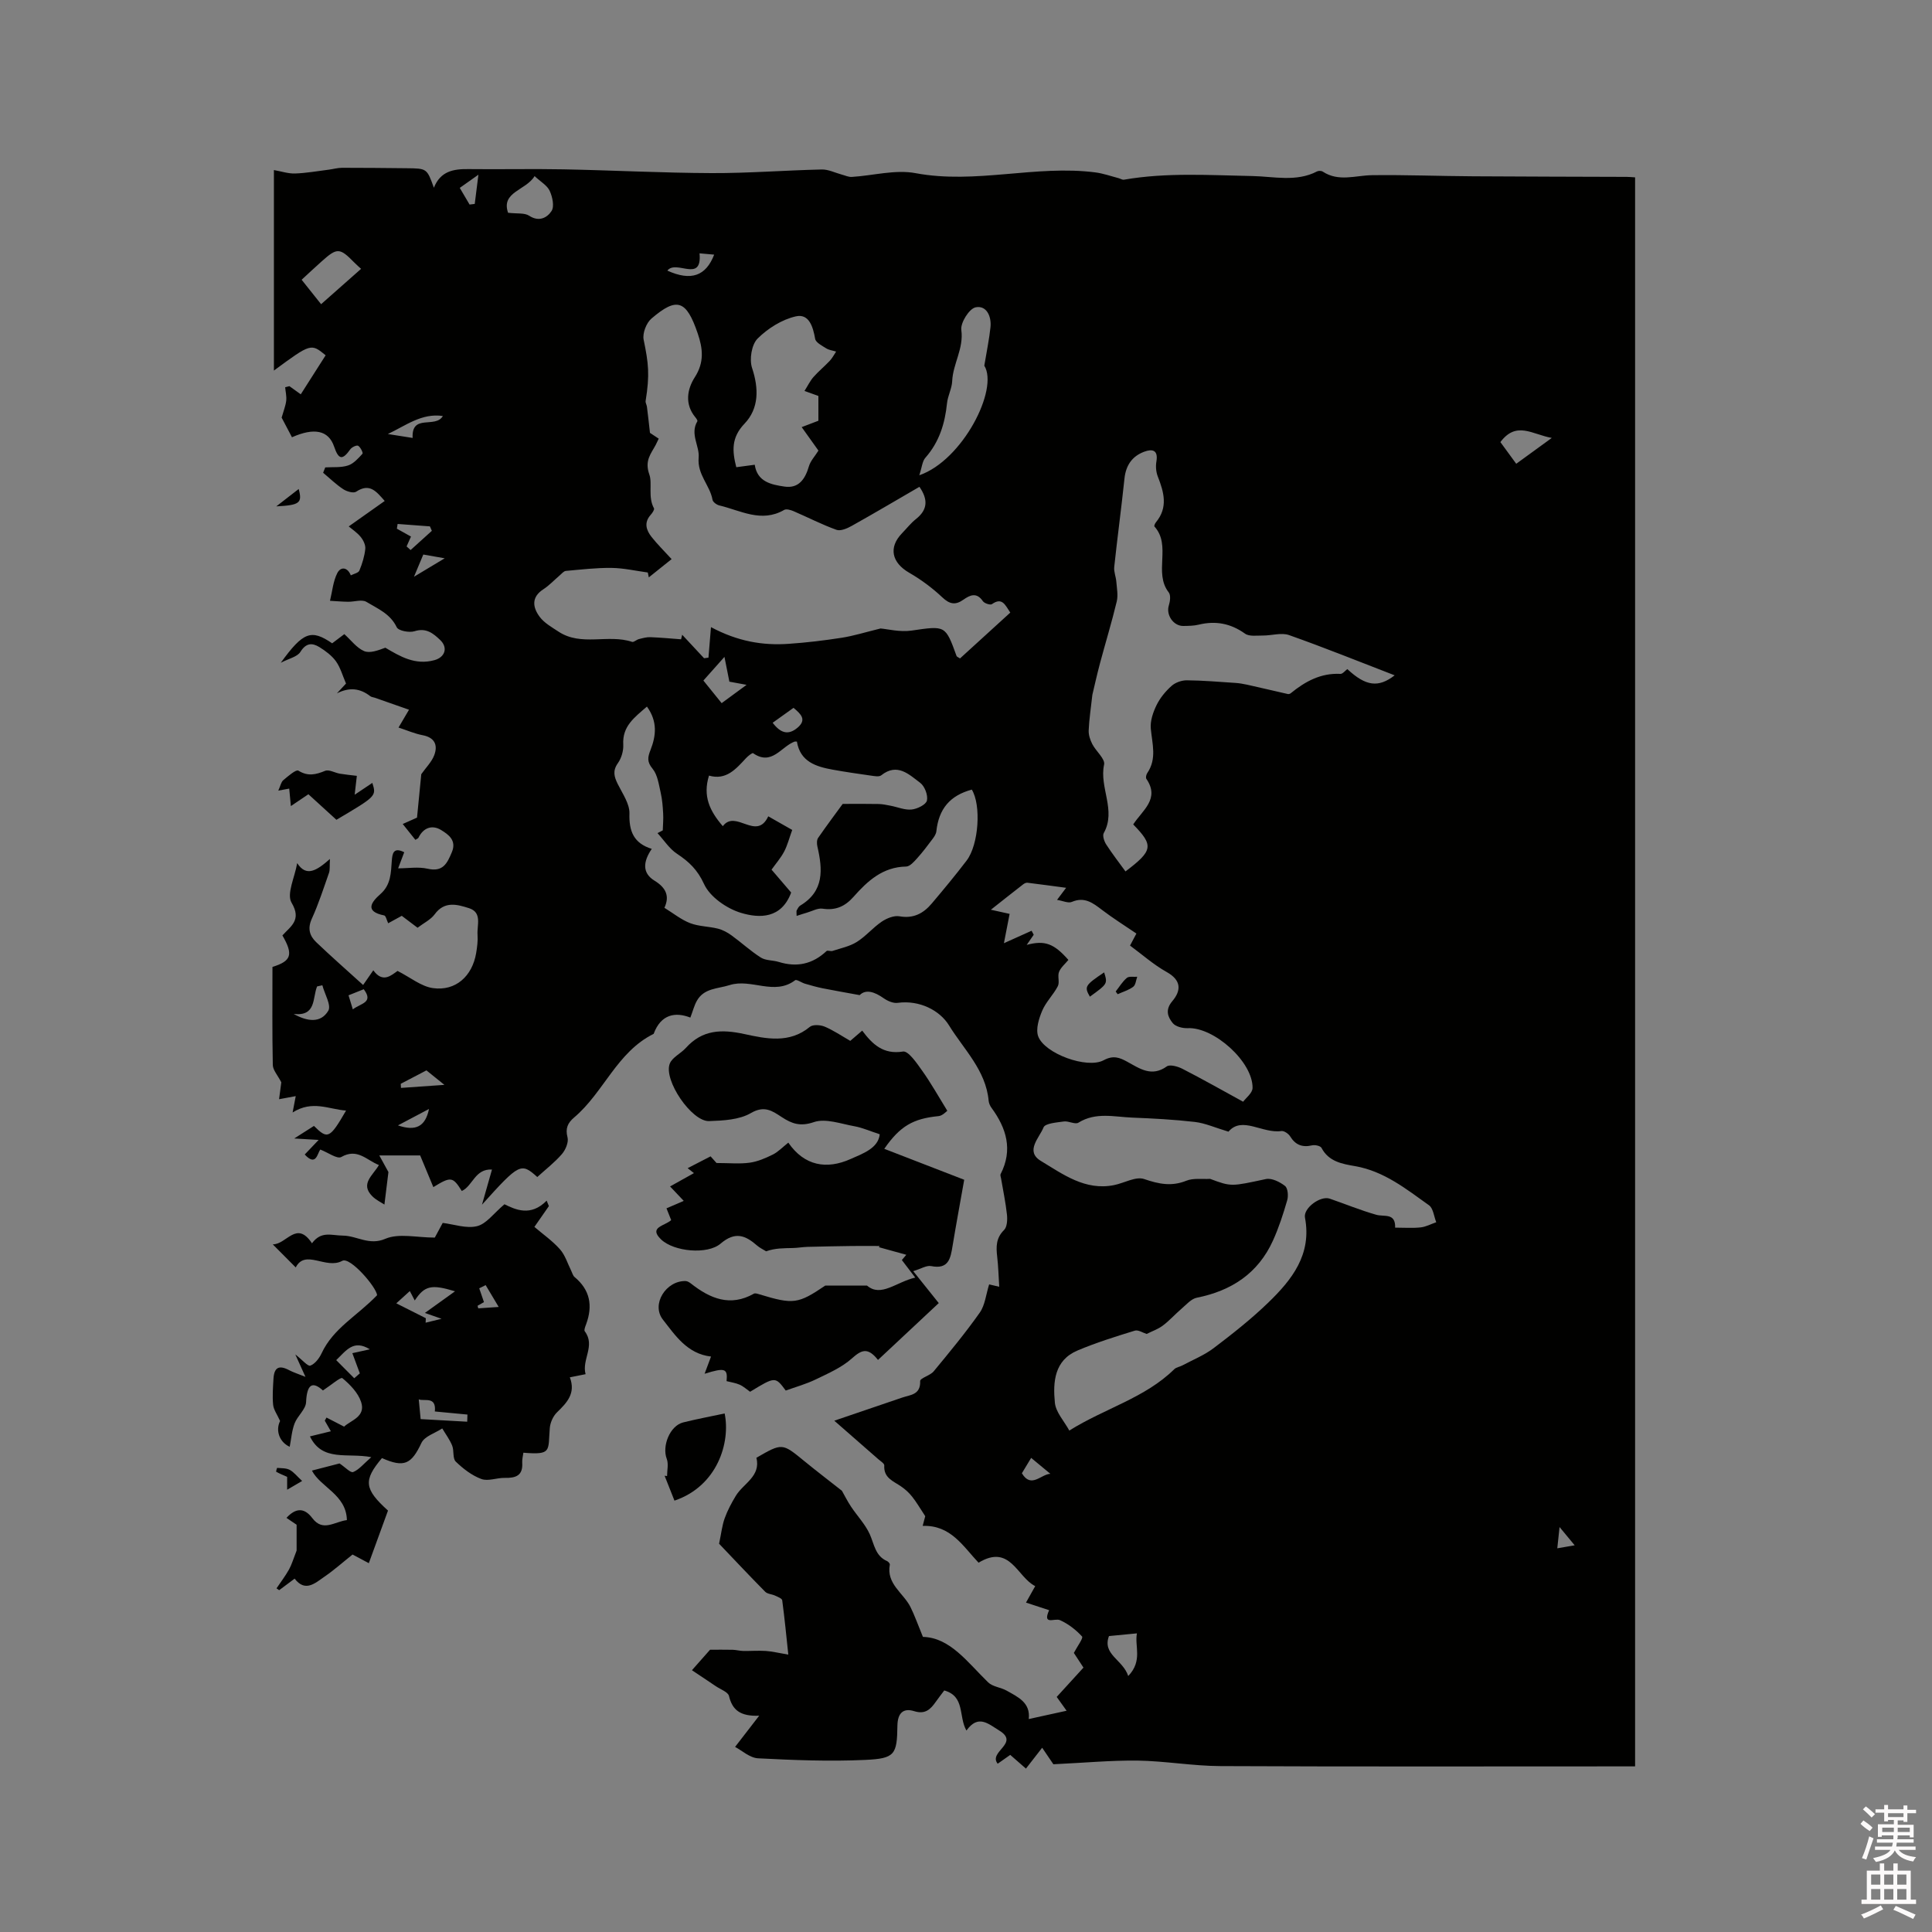 <svg enable-background="new 0 0 400 400" viewBox="0 0 400 400" xmlns="http://www.w3.org/2000/svg"><rect x="0" y="0" width="400" height="400" fill="#808080" stroke="none"/><path d="m385.2 377.6.6-.7c.6.4 1.3.9 1.9 1.5l-.6.7c-.8-.5-1.4-1-1.9-1.5zm.3 7.1c.6-1.4 1.1-2.9 1.5-4.5.3.1.6.3.9.4-.5 1.4-1 2.9-1.5 4.4zm.2-10.1.6-.6c.7.5 1.3 1.1 1.9 1.6l-.7.7c-.6-.6-1.2-1.2-1.8-1.7zm8.4-.8h.8v.9h1.8v.7h-1.8v1.8h-.8v-.3h-1.2v.9h3.3v2.6h-.8v-.4h-2.5c0 .3 0 .6-.1.8h3.4v.7h-3.5c0 .3-.1.6-.1.8h4v.7h-3.5c.7.9 1.9 1.3 3.6 1.5-.2.2-.4.5-.6.9-1.9-.3-3.2-1.1-3.8-2.3-.5 1.1-1.8 2-3.9 2.4-.2-.3-.4-.5-.6-.8 1.9-.4 3.1-.9 3.6-1.7h-3.2v-.7h3.5c.1-.2.1-.5.2-.8h-3.3v-.7h3.4c0-.2 0-.5 0-.8h-2.4v.3h-.8v-2.6h3.3v-.9h-1.2v.3h-.8v-1.8h-1.8v-.7h1.8v-.9h.8v.9h3.2zm-4.4 5.5h2.4c0-.3 0-.6 0-.9h-2.4zm1.2-3.1h3.2v-.8h-3.2zm4.4 2.2h-2.4v.9h2.5v-.9z" fill="#fcfafa"/><path d="m389.2 385.8h.9v1.5h1.9v-1.5h.9v1.5h2.7v6h1.1v.9h-11.3v-.9h1.1v-6h2.7zm.2 8.7.5.8c-1.2.6-2.5 1.3-4 1.9-.2-.3-.3-.6-.6-.8 1.6-.6 3-1.3 4.1-1.9zm-2-4.3h1.9v-2.1h-1.9zm0 3.1h1.9v-2.2h-1.9zm2.7-3.1h1.9v-2.1h-1.9zm0 3.1h1.9v-2.2h-1.9zm2.4 1.3c1.4.6 2.7 1.2 4.1 1.8l-.5.9c-1.5-.7-2.8-1.4-4.1-1.9zm2.2-6.5h-1.9v2.1h1.9zm-1.9 5.2h1.9v-2.2h-1.9z" fill="#fcfafa"/><g fill="#010100"><path d="m218.09 365.27c-.45-.67-1.27-1.87-2.32-3.42-1.17 1.51-2.2 2.84-3.36 4.32-1.32-1.16-2.25-1.96-3.25-2.84-.87.61-1.71 1.21-2.6 1.83-2-2.49 4.62-4.21.37-6.84-2.36-1.46-4.4-3.42-6.84-.03-1.68-2.92-.23-7.07-4.59-8.3-.55.74-1.19 1.54-1.77 2.37-1.09 1.55-2.19 2.63-4.45 1.92-2.33-.73-3.44.47-3.48 3-.08 5.99-.51 6.81-6.66 7.09-7.38.34-14.8.05-22.19-.33-1.72-.09-3.37-1.64-4.76-2.36 1.72-2.22 3.06-3.96 4.99-6.46-4 .16-5.57-1.25-6.25-4.08-.2-.83-1.73-1.36-2.68-2-1.78-1.2-3.57-2.39-4.99-3.34 1.56-1.76 2.75-3.11 3.75-4.24 1.46 0 3.07-.03 4.68.01.72.02 1.43.22 2.15.24 1.57.03 3.15-.1 4.71 0 1.31.09 2.6.41 4.66.76-.4-3.76-.76-7.51-1.26-11.24-.05-.39-.94-.73-1.49-.98-.66-.31-1.57-.32-2.04-.8-3.39-3.43-6.69-6.95-9.54-9.94.46-2.17.62-3.79 1.16-5.27.58-1.62 1.41-3.17 2.3-4.64 1.57-2.59 5.21-4.03 4.27-7.89 5.35-3.08 5.33-3.06 9.87.66 2.58 2.11 5.23 4.13 7.83 6.18.57 1 1.16 2.2 1.9 3.3 1.27 1.91 2.93 3.63 3.86 5.68.94 2.09 1.13 4.52 3.61 5.59.25.11.59.52.55.72-.76 4.01 2.82 5.87 4.27 8.77.86 1.73 1.5 3.57 2.58 6.19 5.63.14 9.22 5.25 13.51 9.42.94.91 2.6 1.02 3.81 1.7 2.36 1.33 4.99 2.49 4.59 5.89 2.8-.62 5.06-1.11 7.84-1.72-1.08-1.51-1.55-2.16-2.05-2.86 1.87-2.05 3.65-4 5.54-6.07-.79-1.2-1.52-2.33-1.99-3.04.7-1.34 1.99-3.08 1.7-3.4-1.26-1.38-2.85-2.61-4.56-3.38-1.11-.5-3.7 1.16-2.26-2.07-1.47-.48-2.94-.96-4.79-1.57.41-.74 1.07-1.91 1.91-3.41-3.77-1.87-5.16-8.82-11.73-4.85-3.2-3.38-5.75-7.83-11.57-7.62.25-.93.47-1.78.53-2.01-1.08-1.64-1.81-2.91-2.71-4.04-.63-.8-1.42-1.52-2.26-2.1-1.61-1.12-3.68-1.76-3.51-4.37.03-.4-.78-.88-1.24-1.29-2.8-2.47-5.62-4.92-9.11-7.97 5.4-1.84 9.73-3.31 14.07-4.79 1.71-.58 3.81-.56 3.71-3.41-.02-.63 2.07-1.13 2.8-2.02 3.29-3.98 6.58-7.96 9.55-12.17 1.08-1.54 1.27-3.71 1.93-5.83.37.09 1.1.26 2.09.49-.14-2.21-.19-4.21-.42-6.2-.24-2.06-.27-3.89 1.42-5.55.64-.63.71-2.13.6-3.18-.27-2.51-.8-5-1.22-7.49-.05-.31-.21-.68-.09-.91 2.56-5.01 1.22-9.47-1.88-13.7-.3-.41-.55-.95-.6-1.46-.56-6.33-5.17-10.68-8.21-15.63-1.9-3.09-6.08-5.28-10.64-4.66-.9.12-2.06-.38-2.86-.94-1.93-1.37-3.75-1.93-4.99-.66-2.98-.55-5.34-.95-7.69-1.42-1.23-.25-2.44-.6-3.65-.95-.71-.21-1.72-.95-2.03-.71-4.3 3.26-9.07-.42-13.55 1-2.49.79-5.31.6-6.8 3.27-.55.98-.82 2.11-1.34 3.46-3.09-1.21-6.09-.72-7.6 3.37-7.61 3.76-10.34 12.14-16.46 17.31-1.32 1.12-1.86 2.25-1.37 4.12.26 1.01-.41 2.59-1.17 3.47-1.51 1.74-3.38 3.18-5.09 4.74-3.37-3.03-3.72-2.86-11.45 5.73.76-2.67 1.38-4.86 2.07-7.28-3.54-.2-3.98 3.42-6.25 4.44-1.87-2.98-2.26-3.03-5.89-.8-.86-2.07-1.73-4.16-2.73-6.56-2.47 0-5.06 0-8.46 0 .82 1.48 1.51 2.75 1.89 3.44-.29 2.34-.53 4.29-.83 6.73-.63-.42-1.72-.93-2.51-1.72-2.57-2.57.12-4.3 1.37-6.46-2.58-1.02-4.46-3.57-7.8-1.66-.83.47-2.73-.93-4.34-1.55-.62.83-.86 3.57-3.22 1.03.78-.82 1.49-1.57 2.88-3.02-1.83-.11-3.02-.18-5.05-.3 1.65-1.05 2.86-1.82 4.08-2.6 2.83 2.81 3.26 2.68 6.65-3.18-3.59-.25-6.94-2.22-11.07.4.21-1.11.42-2.21.65-3.39-.83.15-1.85.34-3.45.64.2-1.55.38-2.87.46-3.5-.74-1.46-1.73-2.51-1.76-3.58-.14-6.78-.07-13.57-.07-20.31 3.94-1.22 4.35-2.56 2.06-6.52 1.68-1.88 4.05-3.15 1.9-6.77-1.08-1.81.67-5.29 1.16-8.2 1.9 2.95 4.06 1.53 6.78-.86-.09 1.47.03 2.23-.19 2.86-1.12 3.19-2.16 6.43-3.56 9.51-.92 2.01-.47 3.54.9 4.85 3.13 2.99 6.39 5.85 9.72 8.87.76-1.1 1.35-1.95 2.11-3.04 1.97 2.75 3.76 1 5.02.13 2.68 1.36 4.9 3.22 7.34 3.56 4.69.65 8.12-2.47 8.93-7.24.21-1.25.38-2.55.29-3.8-.15-1.97 1.02-4.62-1.76-5.51-2.42-.77-5.06-1.55-7.11 1.26-.83 1.13-2.27 1.81-3.55 2.79-1.08-.82-2.16-1.63-3.27-2.47-.99.54-1.9 1.04-2.81 1.54-.31-.63-.48-1.55-.83-1.62-4.14-.83-2.63-2.79-.78-4.42 2.2-1.94 2.17-4.41 2.36-6.93.11-1.39.3-2.89 2.57-1.73-.47 1.24-.9 2.39-1.26 3.33 2.05 0 4.17-.36 6.11.08 3.18.73 4.04-1.11 5.01-3.42 1.05-2.49-.77-3.69-2.2-4.58-1.81-1.12-3.67-.57-4.71 1.58-.07.15-.31.22-.64.44-.84-1.05-1.68-2.1-2.62-3.28 1.36-.61 2.5-1.11 2.96-1.32.34-3.48.63-6.44.88-8.99.97-1.38 2.16-2.54 2.69-3.95.78-2.09.09-3.66-2.44-4.13-1.62-.31-3.16-.99-4.96-1.58.68-1.15 1.2-2.04 2.17-3.69-2.45-.86-4.77-1.67-7.1-2.49-.3-.1-.66-.12-.9-.3-2.12-1.64-4.28-1.93-6.93-.6.7-.75 1.39-1.5 1.89-2.03-.71-1.63-1.15-3.3-2.09-4.61-.86-1.19-2.16-2.15-3.43-2.94-1.49-.91-2.76-.88-3.92.99-.64 1.03-2.39 1.38-4.07 2.26 4.65-6.41 6.3-7 10.64-4.03.77-.58 1.59-1.2 2.52-1.9 1.4 1.26 2.55 2.85 4.09 3.51 1.21.51 2.91-.15 4.4-.7 3.03 1.79 6.17 3.69 10.19 2.57 2.18-.61 2.81-2.59 1.18-4.15-1.45-1.39-2.92-2.6-5.33-1.83-1.09.34-3.33-.09-3.68-.82-1.33-2.81-3.97-3.86-6.28-5.26-.93-.56-2.51 0-3.79-.02-1.25-.02-2.5-.13-3.75-.2.48-1.94.64-4.03 1.52-5.75.71-1.37 2.11-1.24 2.79.48.62-.32 1.58-.5 1.78-1 .59-1.42 1.06-2.95 1.22-4.48.08-.8-.41-1.81-.95-2.47-.74-.91-1.78-1.59-2.48-2.18 2.65-1.88 4.96-3.51 7.45-5.27-1.73-1.96-3.1-3.78-5.91-1.92-.56.37-1.95-.04-2.68-.52-1.49-.98-2.78-2.25-4.16-3.4.15-.37.29-.74.44-1.11 1.58-.1 3.26.08 4.72-.4 1.15-.37 2.12-1.48 2.99-2.43.16-.17-.41-1.36-.9-1.65-.31-.18-1.31.29-1.62.73-1.6 2.25-2.41 2.24-3.36-.57-1.15-3.37-4.13-3.96-8.72-1.92-.79-1.5-1.6-3.04-2.14-4.07.42-1.47.83-2.47.95-3.51.1-.91-.14-1.85-.22-2.77.29-.08.59-.16.88-.23.72.51 1.43 1.03 2.35 1.69 1.78-2.79 3.47-5.44 5.15-8.08-3.03-2.49-3.03-2.49-10.71 3.16 0-13.87 0-27.53 0-41.51 1.55.27 2.98.76 4.39.71 2.33-.08 4.64-.5 6.96-.79.93-.12 1.85-.39 2.77-.39 4.45-.01 8.91.05 13.36.09 4.2.04 4.2.04 5.64 4.04 1.37-3.45 4.07-3.9 7.13-3.86 6.57.08 13.15-.08 19.72.05 10.22.2 20.43.74 30.65.78 7.6.03 15.2-.58 22.81-.75 1.38-.03 2.77.69 4.15 1.06.69.18 1.39.52 2.06.48 4.41-.27 9-1.57 13.2-.78 12.51 2.34 24.87-1.76 37.28-.15 1.6.21 3.16.77 4.74 1.18.39.1.79.39 1.15.32 8.85-1.53 17.71-.92 26.62-.75 4.32.08 9.05 1.28 13.34-.96.31-.16.89-.15 1.18.04 3.28 2.16 6.75.79 10.2.74 6.98-.09 13.97.19 20.96.23 10.59.07 21.18.08 31.78.12.51 0 1.02.06 1.73.1v328.99c-1.23 0-2.36 0-3.49 0-27.47 0-54.93.07-82.4-.06-5.71-.03-11.4-1.05-17.11-1.14-5.58-.06-11.16.47-17.44.76zm-72.32-228.99c.3-.04.61-.08.91-.12.16-1.98.33-3.95.52-6.32 5.54 2.96 10.7 3.83 16.05 3.46 3.68-.25 7.37-.69 11.02-1.26 2.44-.38 4.82-1.13 8.04-1.92 1.45.12 3.99.78 6.38.44 7.05-1.02 7.03-1.17 9.36 5.27.05.14.3.21.71.49 3.43-3.13 6.92-6.31 10.41-9.49-1.06-1.57-1.67-3.25-3.8-1.75-.34.24-1.57-.16-1.88-.62-1.29-1.89-2.66-1.27-4.03-.3-1.64 1.16-2.84.96-4.37-.49-2.06-1.94-4.4-3.68-6.85-5.09-3.61-2.08-4.33-5.23-1.5-8.16.96-.99 1.82-2.1 2.89-2.95 2.46-1.94 2.54-4.06.73-6.68-4.69 2.72-9.32 5.46-14.02 8.09-.94.53-2.31 1.12-3.17.81-3.03-1.09-5.92-2.59-8.88-3.86-.59-.25-1.49-.52-1.95-.25-4.71 2.72-9.02.1-13.43-.94-.54-.13-1.31-.7-1.39-1.16-.53-3.03-3.19-5.19-2.87-8.76.21-2.37-1.84-4.87-.27-7.5.09-.14-.21-.58-.41-.82-2.27-2.74-1.69-5.85-.11-8.31 1.99-3.1 1.65-5.94.61-9.01-2.38-7.04-4.36-7.61-9.61-3.11-1.05.9-1.87 3.04-1.6 4.36 1.01 4.91 1.29 7.21.41 12.68-.06.38.22.8.27 1.2.21 1.64.39 3.28.63 5.41.2.13.97.64 1.81 1.2-.25.52-.41.89-.6 1.25-1.02 1.92-2.37 3.28-1.33 6.21.64 1.81-.33 4.67.95 6.96.14.25-.34.98-.68 1.35-1.44 1.61-.93 3.17.18 4.58 1.16 1.47 2.5 2.79 4.15 4.59-1.57 1.26-3.14 2.52-4.72 3.78-.07-.34-.14-.67-.21-1.01-2.5-.34-5-.92-7.51-.95-3.15-.04-6.3.34-9.45.62-.45.04-.87.58-1.27.92-1.13.96-2.16 2.08-3.39 2.88-2.56 1.65-2.2 3.77-.77 5.7.95 1.28 2.52 2.16 3.9 3.07 4.72 3.12 10.27.46 15.23 2.12.36.12.92-.45 1.41-.57.78-.2 1.59-.43 2.38-.4 2.12.08 4.24.28 6.36.44.08-.31.15-.63.23-.94 1.51 1.64 3.02 3.25 4.53 4.86zm108.57 98.02c-2.77-.83-4.81-1.76-6.93-2.01-4.31-.5-8.65-.73-12.99-.9-3.74-.15-7.55-1.19-11.15 1.05-.68.42-2.03-.39-3.01-.25-1.49.21-3.87.38-4.21 1.23-.85 2.15-3.89 4.93-.53 6.95 4.58 2.76 9.15 6.18 15.1 5 2.13-.42 4.53-1.86 6.27-1.26 3.04 1.04 5.67 1.58 8.75.34 1.45-.58 3.26-.28 4.9-.38 4.44 1.67 4.42 1.56 11.56.04 1.19-.25 2.88.59 3.95 1.43.59.46.72 2.06.45 2.97-.82 2.84-1.74 5.68-2.96 8.37-3.08 6.76-8.58 10.37-15.76 11.8-1.15.23-2.15 1.41-3.13 2.25-1.33 1.13-2.5 2.47-3.89 3.51-1 .76-2.26 1.18-3.36 1.74-.76-.23-1.75-.91-2.46-.68-4 1.23-8.01 2.48-11.86 4.11-4.8 2.03-5.1 6.54-4.68 10.8.19 1.97 1.91 3.8 2.99 5.77 7.39-4.62 15.67-6.74 21.73-12.7.42-.41 1.14-.5 1.69-.79 2.19-1.17 4.56-2.12 6.51-3.61 3.88-2.94 7.73-5.98 11.23-9.36 4.92-4.75 9.08-9.98 7.63-17.63-.37-1.96 3.2-4.59 5.13-3.92 3.2 1.1 6.35 2.4 9.61 3.33 1.68.48 4.02-.46 3.93 2.67 1.9 0 3.6.13 5.27-.05 1.11-.12 2.16-.7 3.24-1.07-.48-1.2-.62-2.89-1.51-3.52-4.72-3.36-9.28-7.04-15.28-8.09-2.66-.46-5.47-.92-6.97-3.79-.22-.41-1.34-.66-1.94-.52-2.02.47-3.45-.07-4.55-1.86-.34-.55-1.26-1.18-1.81-1.1-3.95.57-8.15-3.18-10.96.13zm-118.21-61.81c.36-.19.72-.38 1.09-.57.03-1.16.15-2.32.08-3.47-.08-1.46-.19-2.95-.52-4.37-.39-1.7-.64-3.67-1.67-4.92-1.2-1.44-1.01-2.4-.43-3.88 1.14-2.91 1.51-5.87-.74-8.99-2.61 2.27-5.12 4.07-4.9 7.87.07 1.28-.38 2.81-1.12 3.85-1.13 1.6-.76 2.82-.01 4.34.98 1.97 2.47 4.08 2.41 6.09-.11 3.65.88 6.15 4.62 7.31-1.8 2.64-2.02 5 .58 6.59 2.38 1.46 3.16 3.2 2.04 5.61 1.89 1.17 3.5 2.48 5.33 3.18 1.8.69 3.86.66 5.76 1.14.99.25 1.96.78 2.79 1.38 2.06 1.49 3.94 3.24 6.08 4.6 1.02.65 2.5.53 3.72.91 3.75 1.16 7.01.45 9.88-2.25.22-.21.86.09 1.24-.03 1.7-.56 3.55-.93 5.03-1.86 1.87-1.17 3.33-2.96 5.16-4.2 1.03-.7 2.54-1.31 3.67-1.11 2.92.52 4.98-.62 6.7-2.66 2.46-2.91 4.9-5.85 7.21-8.88 2.52-3.31 3.04-11.5 1.07-14.69-4.53 1.23-6.84 3.98-7.34 8.65-.06.54-.43 1.09-.77 1.55-1.03 1.37-2.06 2.75-3.2 4.01-.64.71-1.5 1.7-2.28 1.72-4.84.08-7.99 2.98-10.89 6.26-1.77 2-3.72 2.87-6.42 2.46-1.01-.15-2.14.51-3.22.82-.67.19-1.34.42-2.15.68 0-.73-.07-.97.01-1.13.2-.37.41-.81.74-1.01 4.99-2.99 4.65-7.48 3.55-12.24-.13-.56-.14-1.34.15-1.77 1.85-2.67 3.8-5.27 5.09-7.04 3.13 0 5.29-.03 7.45.02.83.02 1.67.2 2.49.36 1.45.28 2.94.93 4.34.78 1.17-.12 2.97-1.01 3.16-1.85.25-1.11-.46-2.98-1.4-3.68-2.31-1.73-4.74-4.19-8.06-1.55-.45.36-1.43.16-2.15.06-2.62-.37-5.23-.75-7.84-1.22-3.53-.63-6.79-1.66-7.47-5.82-.28 0-.39-.03-.48 0-2.78 1.02-4.71 5.1-8.59 2.4-.17-.12-1.05.58-1.46 1.02-2.1 2.27-4.12 4.64-7.67 3.62-1.32 4.24.14 7.32 2.86 10.47 2.69-3.57 6.96 3.19 9.41-2.04 1.78 1.01 3.39 1.93 4.96 2.82-.63 1.73-.99 3.19-1.67 4.48-.69 1.31-1.69 2.45-2.61 3.74 1.38 1.62 2.83 3.3 4.06 4.74-2 5.42-6.53 5.37-10.38 4.21-2.96-.89-6.43-3.3-7.65-5.96-1.36-2.97-3.12-4.63-5.61-6.28-1.57-1.03-2.69-2.81-4.03-4.27zm98.49-1.8c1.91-2.94 5.57-5.29 2.72-9.44-.17-.25-.02-.89.19-1.2 2.02-2.95 1.02-6.05.73-9.19-.15-1.59.47-3.4 1.2-4.89s1.87-2.87 3.12-3.98c.79-.7 2.09-1.15 3.16-1.14 3.34.03 6.68.32 10.02.54.81.05 1.61.19 2.4.36 2.83.63 5.65 1.3 8.47 1.94.18.04.45-.04.6-.16 3-2.45 6.24-4.22 10.29-4.01.47.02.97-.66 1.43-.99 3.83 3.56 6.43 3.9 9.8 1.29-7.31-2.82-14.53-5.74-21.86-8.33-1.59-.56-3.59.1-5.41.09-1.26-.01-2.83.24-3.71-.39-2.99-2.13-6.1-2.71-9.6-1.86-1.02.25-2.1.25-3.16.27-2.09.03-3.64-2.32-3.01-4.27.26-.82.42-2.1-.02-2.67-3.21-4.1.62-9.68-2.97-13.66-.1-.11.12-.63.31-.86 2.56-3.08 1.66-6.25.38-9.51-.36-.93-.45-2.09-.28-3.08.41-2.41-.86-2.65-2.54-2.02-2.49.93-3.78 2.82-4.07 5.54-.64 6.11-1.47 12.2-2.12 18.31-.11.98.35 2.01.43 3.03.11 1.37.4 2.83.09 4.12-1.03 4.3-2.33 8.53-3.47 12.8-.65 2.44-1.19 4.9-1.58 6.53-.33 2.96-.67 5.16-.76 7.37-.04.94.31 1.97.75 2.83.76 1.48 2.7 3.07 2.44 4.24-1.03 4.76 2.57 9.47-.07 14.18-.3.54.09 1.71.51 2.36 1.24 1.92 2.65 3.73 3.99 5.58 5.7-4.31 5.87-5.36 1.6-9.73zm.66 22.59c-2.47-1.68-4.87-3.18-7.1-4.88-1.9-1.45-3.63-2.8-6.27-1.67-.76.32-1.89-.24-3.06-.42.87-1.16 1.47-1.96 1.88-2.5-2.72-.36-5.37-.73-8.02-1.05-.28-.03-.63.14-.87.33-2.12 1.64-4.22 3.31-6.69 5.26 2.05.45 3.37.74 3.88.86-.4 2.05-.76 3.9-1.18 6.07 2.41-1.08 4.07-1.83 5.73-2.58.15.28.29.55.44.83-.43.63-.87 1.26-1.45 2.1 3.74-1.01 5.65-.28 8.63 3.11-.66.81-1.56 1.54-1.94 2.48-.35.88.17 2.15-.25 2.96-.92 1.78-2.46 3.25-3.23 5.07-.69 1.63-1.37 3.8-.84 5.29 1.29 3.59 10.13 6.82 13.56 4.97 1.99-1.07 3.28-.57 4.9.32 2.56 1.4 5.03 3.21 8.17.96.65-.46 2.29.01 3.25.5 4.11 2.11 8.14 4.39 12.56 6.81.54-.75 1.93-1.79 1.95-2.85.07-5.44-8.01-12.63-13.4-12.38-1.05.05-2.53-.31-3.12-1.04-1.03-1.26-1.62-2.74-.12-4.52 1.87-2.2 1.96-4.34-1.15-6.07-2.72-1.52-5.09-3.64-7.58-5.47.62-1.19 1.07-2.01 1.32-2.49zm-68.72-112.34c.71-1.12 1.17-2.09 1.85-2.87 1.05-1.19 2.28-2.2 3.37-3.35.53-.56.89-1.28 1.33-1.93-.7-.22-1.47-.3-2.07-.68-.86-.54-2.13-1.19-2.27-1.95-.44-2.51-1.27-5.28-4-4.66-2.88.65-5.8 2.49-7.92 4.6-1.24 1.24-1.73 4.29-1.15 6.06 1.43 4.3 1.44 8.42-1.56 11.56-2.77 2.9-2.55 5.67-1.7 9.01 1.23-.16 2.47-.33 3.82-.51.52 3.56 3.45 4.12 6.15 4.52 2.94.44 4.29-1.54 5.06-4.18.33-1.14 1.26-2.11 1.98-3.27-1.11-1.55-2.25-3.15-3.47-4.86 1.45-.55 2.61-1 3.46-1.32 0-1.84 0-3.43 0-5.13-.7-.26-1.58-.58-2.88-1.04zm23.77 17.46c8.98-3.1 16.48-17.84 13.46-22.69.52-3.15 1.03-5.55 1.28-7.98.23-2.27-.85-4.57-3.09-4.1-1.32.28-3.15 3.2-2.95 4.68.53 3.87-1.74 7-1.89 10.61-.07 1.53-.91 3.02-1.07 4.56-.43 4.2-1.6 8.02-4.46 11.27-.66.72-.72 1.96-1.28 3.65zm-123.85-35.42c2.89-2.56 5.58-4.94 8.28-7.32-.18-.17-.82-.71-1.41-1.31-2.99-3.06-3.55-3.1-6.69-.29-1.4 1.25-2.77 2.53-4.21 3.86 1.33 1.67 2.51 3.15 4.03 5.06zm38.71-18.93c1.87.23 3.4-.02 4.36.61 2.07 1.36 3.75.39 4.64-.97.62-.94.19-2.93-.38-4.17-.51-1.12-1.85-1.87-3.13-3.06-1.77 2.97-6.99 3.25-5.49 7.59zm216.09 46.62c-4.08-.74-7.32-3.56-10.64.86.99 1.35 2.1 2.87 3.28 4.49 2.48-1.81 4.61-3.35 7.36-5.35zm-87.69 256.33c3.05-3.18 1.27-6.19 1.8-8.83-2.1.2-3.82.37-5.79.56-1.43 3.82 2.86 4.85 3.99 8.27zm-79.02-205.21c-1.97-.36-3.13-.58-3.56-.66-.39-1.96-.69-3.48-1.02-5.13-1.91 2.14-3.37 3.78-4.36 4.9 1.24 1.54 2.48 3.07 3.78 4.68 1.58-1.17 3.02-2.22 5.16-3.79zm-87.83 62.2c-.36.08-.73.16-1.09.24-.98 2.39-.13 6.22-4.84 5.7 2.79 1.56 5.59 1.97 7.16-.67.66-1.12-.76-3.47-1.23-5.27zm24.95-117.86c-4.37-.65-7.69 1.99-11.39 3.73 1.58.25 3.16.5 5.13.81-.26-5.1 4.71-1.88 6.26-4.54zm46.48-30.1c4.89 2.21 7.97 1.14 9.69-3.31-.93-.08-1.8-.16-3.03-.27.58 6.25-4.84 1.21-6.66 3.58zm-48.76 53.87c-.13-.31-.27-.61-.4-.92-2.23-.17-4.46-.33-6.69-.5-.05.33-.1.65-.15.98.98.55 1.95 1.09 2.92 1.63-.34.76-.62 1.4-.91 2.04.28.25.55.5.83.75 1.46-1.32 2.93-2.65 4.4-3.98zm70.56 39.74c1.6 2.11 3.21 2.67 5.15 1.02 1.97-1.67.69-2.83-.83-4.11-1.4 1-2.81 2.01-4.32 3.09zm-71.68 71.97c-2.13 1.11-3.73 1.94-5.32 2.78.02.28.03.57.05.85 2.73-.19 5.46-.38 8.99-.63-1.92-1.56-3.05-2.46-3.72-3zm129.18 83.53c-1.51-1.25-2.85-2.36-3.98-3.3-.52.85-1.18 1.95-1.92 3.18 1.92 3.24 4 .16 5.9.12zm-122.28-266.24c.75 1.28 1.39 2.36 2.03 3.45.36-.04.71-.09 1.07-.13.22-1.76.44-3.52.76-6.05-1.62 1.14-2.52 1.78-3.86 2.73zm-12.8 194.1c3.64 1.24 5.67.3 6.43-3.4-1.94 1.02-3.87 2.05-6.43 3.4zm3.32-113.59c2.4-1.44 4.07-2.44 6.36-3.82-2.02-.36-3.31-.59-4.43-.78-.59 1.4-1.07 2.53-1.93 4.6zm237.18 196.75c-.19 1.79-.33 3.1-.47 4.4 1.25-.21 2.49-.43 3.6-.62-1.05-1.28-1.92-2.32-3.13-3.78zm-249.84-107.18c1.64-1.28 4.37-1.37 2.26-4.17-1.02.41-1.98.79-3.15 1.26.27.88.5 1.63.89 2.91z"/><path d="m181.78 281.56c-2.15-2.73-3.46-2.04-5.4-.32-2.11 1.89-4.88 3.09-7.48 4.35-1.98.96-4.15 1.56-6.22 2.31-2.17-2.92-2.17-2.92-7.38.25-.68-.47-1.35-1.1-2.15-1.46-.85-.38-1.81-.5-2.72-.74.25-2.63-.31-2.84-4.55-1.53.48-1.3.9-2.41 1.33-3.56-4.95-.57-7.42-4.41-9.95-7.63-2.51-3.19.65-8.12 4.7-8 .37.01.78.27 1.09.51 3.96 3.11 8.12 4.88 13.04 2.1.27-.15.78.03 1.15.14 7.04 2.14 7.99 1.99 13.63-1.82h8.63c2.89 2.5 6.05-.74 9.99-1.65-1.11-1.45-1.91-2.5-2.77-3.63.41-.48.83-.98.92-1.09-1.87-.52-3.77-1.04-5.67-1.57.05-.08.1-.17.15-.25-1.91 0-3.82-.02-5.73 0-3.07.04-6.13.1-9.2.18-1.03.03-2.05.22-3.07.24-1.82.04-3.64.01-5.5.68-.63-.39-1.32-.71-1.87-1.19-2.43-2.12-4.54-2.98-7.56-.4-2.72 2.33-9.68 1.66-12.31-.86-2.68-2.57.74-2.78 2.08-4.01-.28-.71-.6-1.52-.97-2.44 1.19-.51 2.3-.99 3.57-1.54-1.28-1.35-2.22-2.34-2.83-2.99 1.89-1.06 3.42-1.91 4.94-2.76-.43-.34-.87-.68-1.3-1.02 1.51-.78 3.02-1.56 4.75-2.45.41.46 1.09 1.23 1.23 1.38 2.69 0 4.82.22 6.88-.07 1.64-.23 3.26-.93 4.77-1.68 1.11-.55 2.01-1.52 3.21-2.47 3.35 4.86 7.97 5.59 12.88 3.4 2.52-1.12 5.76-2.24 6.05-5.13-2.08-.68-3.59-1.36-5.18-1.65-2.82-.5-6.01-1.7-8.45-.87-2.81.96-4.55.34-6.63-1.02-1.96-1.28-3.59-2.5-6.42-.85-2.4 1.4-5.72 1.56-8.65 1.66-3.6.13-9.48-8.48-8.14-11.9.51-1.31 2.29-2.09 3.33-3.25 3.41-3.79 7.39-3.9 12.12-2.87 4.48.97 9.32 2.02 13.55-1.49.63-.52 2.17-.42 3.06-.05 1.83.77 3.5 1.91 5.31 2.95.81-.69 1.52-1.3 2.47-2.12 2.12 2.83 4.37 4.99 8.45 4.33 1.1-.18 2.87 2.42 3.98 3.99 1.8 2.52 3.31 5.23 5.19 8.28-.23.15-.98 1.02-1.82 1.1-5.2.51-7.95 2.02-11.23 6.77 5.88 2.28 11.63 4.5 16.55 6.41-.83 4.7-1.67 9.19-2.41 13.69-.42 2.57-.8 4.91-4.44 4.18-.95-.19-2.09.56-3.71 1.05 1.84 2.3 3.32 4.16 5.29 6.61-4.19 3.93-8.31 7.78-12.58 11.77z"/><path d="m104.44 249.33c2.29 1.12 5.45 2.61 8.74-.75.15.38.31.75.46 1.13-.83 1.19-1.65 2.38-3 4.31 1.68 1.44 3.7 2.84 5.29 4.63 1.08 1.21 1.58 2.94 2.33 4.44.22.44.35 1.01.69 1.3 3.24 2.68 3.81 5.97 2.4 9.78-.17.47-.48 1.19-.28 1.46 2.26 3-.67 5.85.17 8.88-1.2.24-2.08.41-3.26.65 1.26 3.31-.59 5.24-2.65 7.24-.81.78-1.4 2.11-1.5 3.24-.39 4.79.49 5.61-5.47 5.13-.09.68-.28 1.38-.24 2.07.18 2.67-1.34 3.19-3.6 3.14-1.63-.04-3.46.75-4.86.23-1.96-.72-3.78-2.13-5.3-3.6-.68-.66-.32-2.28-.75-3.33-.51-1.25-1.35-2.36-2.05-3.54-1.48.98-3.65 1.62-4.3 2.99-2.08 4.41-3.56 5.2-8.18 3.15-3.9 4.63-3.68 6.4 1.25 10.87-1.33 3.64-2.63 7.21-3.97 10.89-1.43-.76-2.53-1.35-3.37-1.79-2.06 1.64-3.85 3.24-5.82 4.59-1.93 1.33-3.97 3.27-6.17.4-1.18.89-2.19 1.64-3.2 2.39-.18-.13-.37-.26-.55-.38.87-1.3 1.83-2.55 2.59-3.91.56-1.01.88-2.15 1.57-3.91 0-.97 0-2.79 0-5.35-.21-.14-1.12-.76-2.1-1.42 1.74-1.89 3.55-2.35 5.36.06 2.19 2.9 4.56.73 7.15.4-.12-5.29-5.45-6.78-7.24-10.25 2.15-.56 4.37-1.13 5.72-1.48 1.17.78 2.28 2 2.82 1.78 1.21-.49 2.14-1.68 3.75-3.08-4.92-.96-10.13 1.03-12.7-4.3 1.43-.35 2.75-.67 4.33-1.06-.56-.98-.91-1.59-1.26-2.2.12-.21.24-.42.36-.64 1.12.58 2.25 1.16 3.64 1.88 1.39-1.32 4.55-2.04 3.52-5.12-.63-1.9-2.29-3.6-3.88-4.92-.34-.28-2.37 1.47-4.02 2.55-2.17-1.96-3.32-1.32-3.49 2.43-.07 1.49-1.79 2.84-2.38 4.4-.59 1.55-.7 3.28-1.01 4.83-2.07-.92-3-3.32-1.99-5.34-.62-1.37-1.33-2.32-1.44-3.34-.18-1.78-.03-3.6.07-5.4.14-2.39 1.16-2.89 3.26-1.77.84.44 1.76.73 3.36 1.37-.88-1.94-1.34-2.96-2.1-4.64 1.48 1.15 2.59 2.51 3.11 2.32.97-.37 1.85-1.52 2.33-2.55 2.43-5.22 7.4-7.76 11.49-12.03-.1-1.63-5.58-8.01-7.2-7.12-3.38 1.85-7.67-2.5-9.64 1.37-1.59-1.6-3.04-3.06-4.76-4.78 2.87.04 4.91-5.07 8.12-.22 1.94-2.62 4.02-1.61 6.42-1.59 2.88.03 5.42 2.11 8.77.66 2.79-1.2 6.5-.25 10.24-.25.46-.86 1.04-1.93 1.64-3.04 2.35.29 4.89 1.21 7.08.68 1.94-.46 3.39-2.58 5.7-4.54zm-16.28 23.59c-.01.31-.02.62-.04.93.93-.23 1.85-.45 3.3-.81-1.45-.51-2.33-.82-3.45-1.21 2.17-1.56 4.14-2.97 6.24-4.48-4.89-1.49-6.3-1.18-8.34 1.9-.34-.66-.64-1.23-1.02-1.95-1.04.94-1.96 1.77-2.8 2.54 2.13 1.07 4.12 2.07 6.11 3.08zm8.57 21.43c.02-.49.03-.99.05-1.48-2.25-.21-4.5-.43-6.75-.64.33-3.21-2.14-2.06-3.33-2.5.13 1.37.24 2.54.39 4.08 3.15.18 6.4.36 9.64.54zm-23.39-9c.39-.34.78-.67 1.16-1.01-.51-1.37-1.01-2.73-1.55-4.18 1.12-.25 2.19-.48 3.62-.8-3.38-2.09-4.87.23-6.96 2.24 1.32 1.34 2.52 2.54 3.73 3.75zm25.53-15c.05.18.1.35.15.53 1.1-.08 2.2-.15 4.23-.29-1.12-1.87-1.91-3.2-2.7-4.52-.44.22-.89.44-1.33.66.31.89.61 1.78.98 2.86-.14.07-.74.42-1.33.76z"/><path d="m150.03 292.64c1.24 6-1.49 15.04-10.39 18.05-.68-1.71-1.36-3.43-2.04-5.15l.51.06c0-1.19.33-2.5-.06-3.54-1.03-2.67.64-6.86 3.38-7.56 2.84-.71 5.73-1.24 8.6-1.86z"/><path d="m73.43 164.54c1.63-1.09 2.63-1.76 3.66-2.45.85 2.74.85 2.74-7.44 7.64-1.85-1.69-3.77-3.44-5.8-5.29-1.15.78-2.25 1.52-3.63 2.45-.13-1.36-.22-2.37-.34-3.62-.61.11-1.2.22-2.26.42.44-.97.57-1.77 1.03-2.16.97-.82 2.65-2.27 3.12-1.98 1.99 1.24 3.61.83 5.55.04.8-.32 2 .41 3.03.59 1.06.18 2.14.28 3.53.45-.1.81-.23 1.98-.45 3.91z"/><path d="m62.55 306.62c-1.24.73-2.04 1.19-3.1 1.81 0-1.03 0-1.85 0-2.66-.79-.35-1.55-.66-2.26-1.05-.07-.04.15-.81.19-.81.88.08 1.86.02 2.6.41.86.46 1.51 1.32 2.57 2.3z"/><path d="m57.2 104.84c1.49-1.16 2.98-2.32 4.64-3.6.78 2.9.24 3.34-4.64 3.6z"/><path d="m225.65 206.35c-1.19-2.08-1.04-2.34 2.95-5.03.73 2.36.73 2.36-2.95 5.03z"/><path d="m230.99 205.28c.75-.95 1.39-2.04 2.3-2.81.46-.39 1.42-.18 2.16-.24-.26.71-.32 1.69-.83 2.07-.93.7-2.13 1.04-3.22 1.54-.14-.18-.28-.37-.41-.56z"/></g></svg>